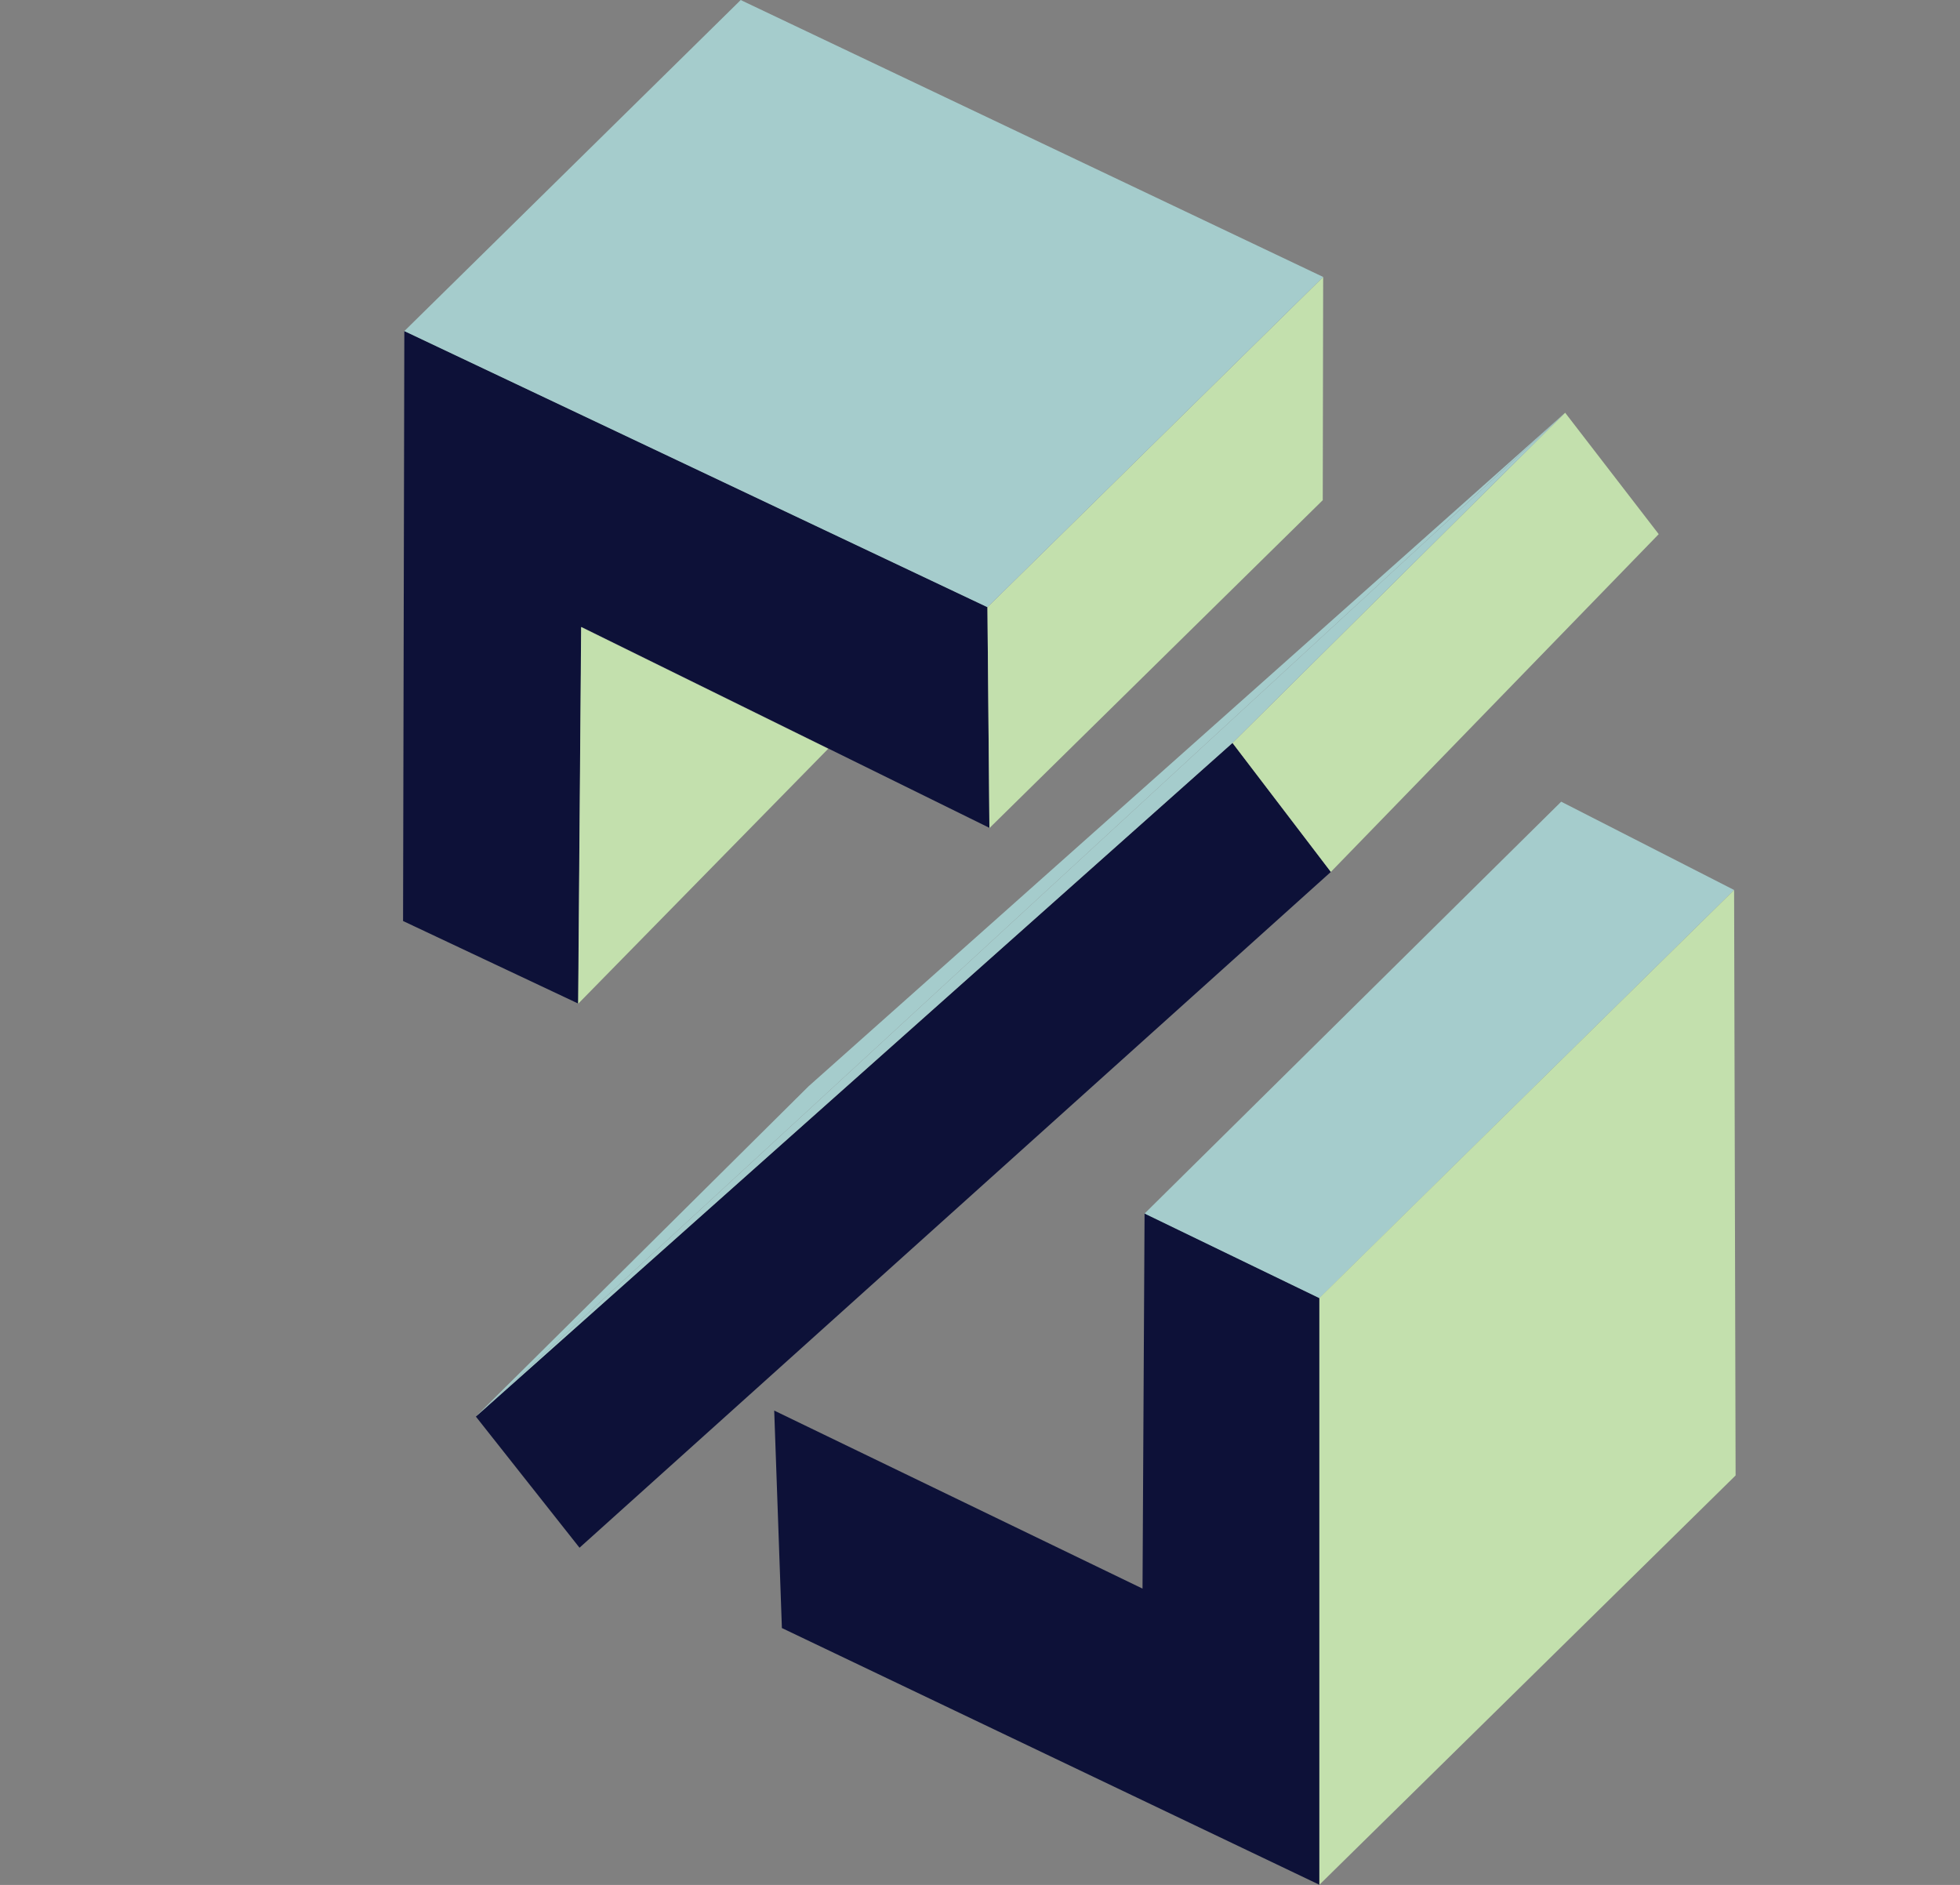 <svg xmlns="http://www.w3.org/2000/svg" viewBox="0 0 326.58 314.03"><rect x="0" y="0" width="326.58" height="314.03" fill="#808080" stroke="none"/><defs><style>.cls-1{fill:#fff;stroke:#231f20;}.cls-1,.cls-5{stroke-miterlimit:10;}.cls-2{fill:#0d1138;}.cls-3{fill:#a5cccc;}.cls-4,.cls-5{fill:#c3e0ad;}.cls-5{stroke:#fff200;}.cls-6{fill:none;}</style></defs><title>nodebook-logo_1</title><g id="Layer_2" data-name="Layer 2"><g id="Layer_1-2" data-name="Layer 1"><path class="cls-1" d="M126,271.31"/><path class="cls-1" d="M208.38,121.1"/><path class="cls-1" d="M96.57,256.74"/><path class="cls-1" d="M232.82,48.34"/><path class="cls-2" d="M219.84,216.24V314l-89.56-42.77L129,235l61.37,29.66.34-62.54Z"/><path class="cls-3" d="M288.94,148.27l-69.1,68-29.13-14.09,69.42-68.62Z"/><path class="cls-4" d="M288.94,148.27l.25,97.54L219.84,314V216.24Z"/><path class="cls-2" d="M67.16,153.44l.21-98.31,97.16,46,.33,36.79-68-33.48-.5,62.76Z"/><path class="cls-1" d="M162.14,128.66"/><path class="cls-1" d="M16.46,95.82"/><polygon class="cls-4" points="220.47 46.14 164.53 101.16 164.86 137.96 220.4 83.33 220.47 46.14"/><path class="cls-1" d="M164.53,101.16"/><path class="cls-3" d="M164.53,101.16l-97.16-46L123.19.23l.23-.23.47.23,96.58,45.91"/><path class="cls-4" d="M96.83,104.47l-.5,62.76L138,124.74Z"/><path class="cls-2" d="M79.29,236l17.27,21.85L221.75,145.26l-16.39-21.49Z"/><polygon class="cls-4" points="260.79 68.76 205.36 123.77 221.75 145.26 276.38 88.99 260.79 68.76"/><polyline class="cls-3" points="260.79 68.76 205.36 123.77 79.29 235.99"/><polyline class="cls-3" points="79.29 235.99 134.72 180.98 260.79 68.76"/><path class="cls-5" d="M125.72,231.21"/><rect class="cls-6" width="326.58" height="314.03"/></g></g></svg>